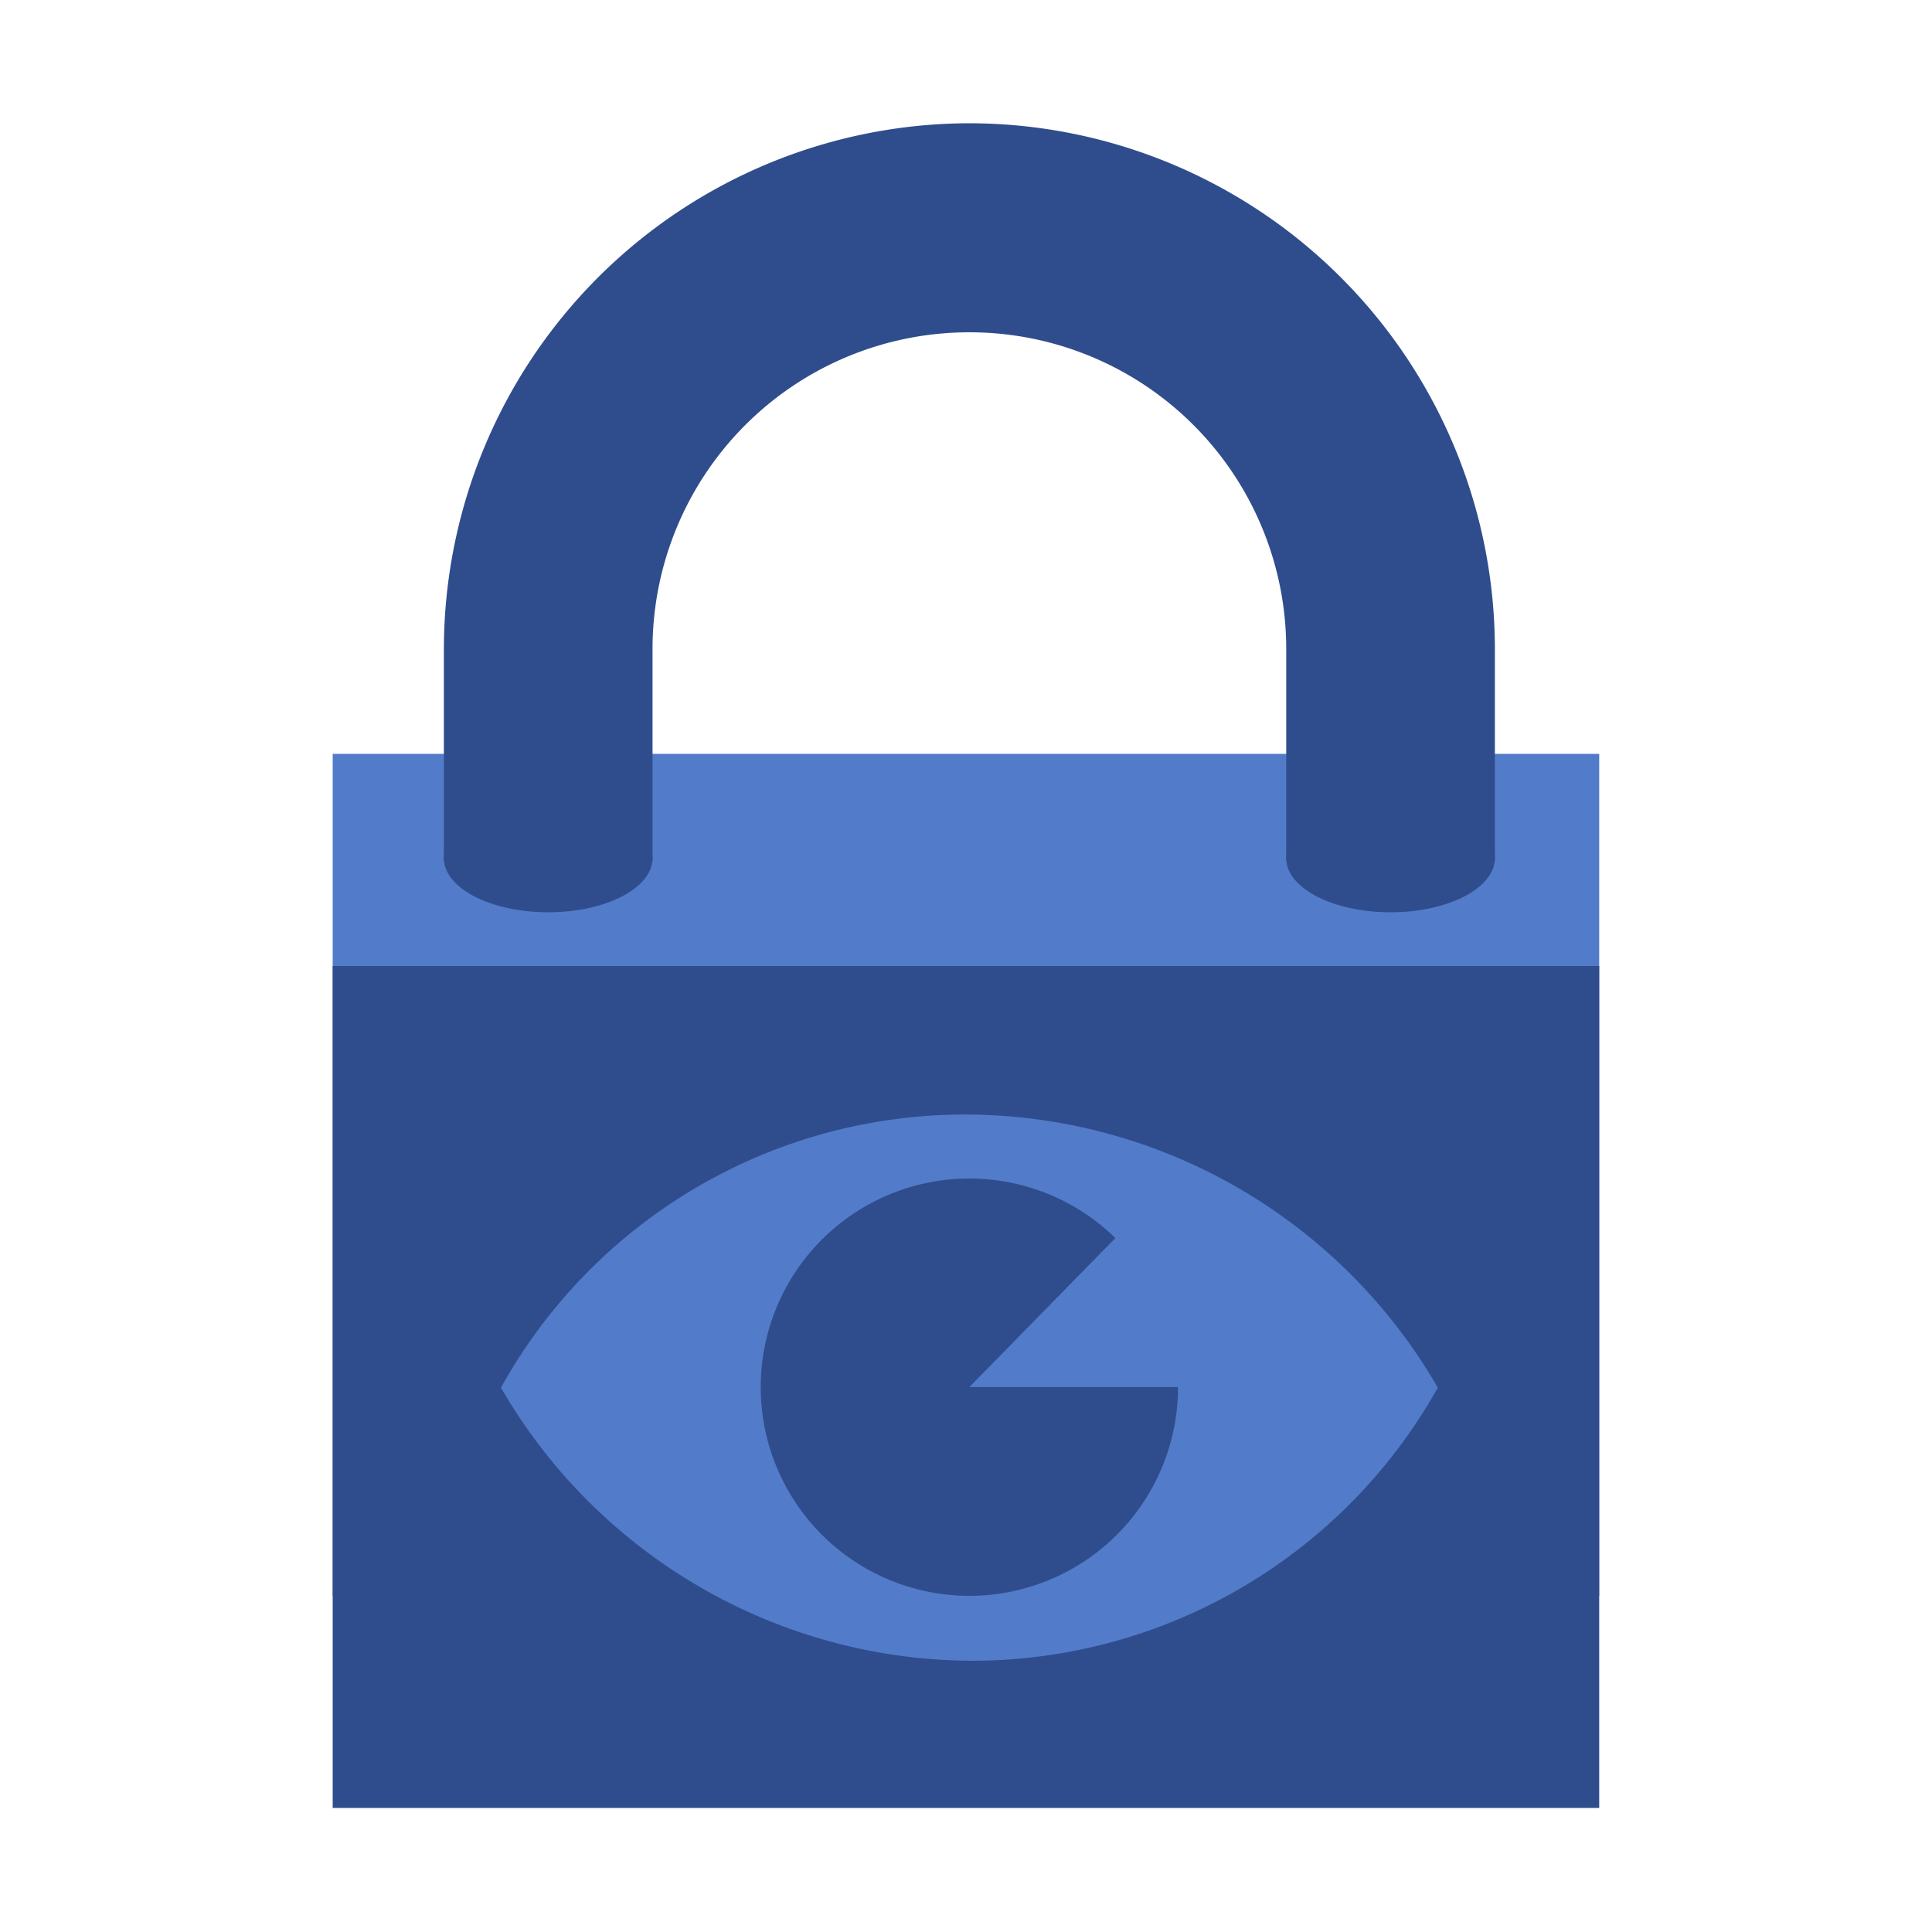 <svg xmlns="http://www.w3.org/2000/svg" width="20" height="20" viewBox="0 0 20 20"><g transform="translate(-265 -891)"><rect width="20" height="20" transform="translate(265 891)" fill="none"/><g transform="translate(268.444 892.28)"><path d="M0,0H13.111V8.716H0Z" transform="translate(0 6.524)" fill="#527cc9"/><path d="M0,0H13.111V8.716H0Z" transform="translate(0 8.72)" fill="#2f4d8c"/><g transform="translate(1.742 10.253)"><path d="M2667.649-3802.5a5.491,5.491,0,0,0-4.849,2.827,5.655,5.655,0,0,0,4.849,2.827,5.527,5.527,0,0,0,4.849-2.827A5.656,5.656,0,0,0,2667.649-3802.5Z" transform="translate(-2662.8 3802.505)" fill="#527cc9"/></g><path d="M2.16,0A2.16,2.16,0,1,1,0,2.16,2.16,2.16,0,0,1,2.16,0Z" transform="translate(4.431 10.92)" fill="#2f4d8c"/><path d="M2773.642-3778.9l-1.742,1.778h2.475Z" transform="translate(-2765.309 3790.201)" fill="#527cc9"/><ellipse cx="1.08" cy="0.56" rx="1.08" ry="0.56" transform="translate(1.151 7.044)" fill="#2f4d8c"/><ellipse cx="1.08" cy="0.56" rx="1.08" ry="0.56" transform="translate(9.871 7.044)" fill="#2f4d8c"/><path d="M2649.5-4027.76v2.195h2.16v-2.195a3.278,3.278,0,0,1,3.271-3.28h.009a3.278,3.278,0,0,1,3.28,3.271v2.2h2.16v-2.195a5.446,5.446,0,0,0-5.44-5.44h0A5.449,5.449,0,0,0,2649.5-4027.76Z" transform="translate(-2648.349 4033.2)" fill="#2f4d8c"/></g></g></svg>